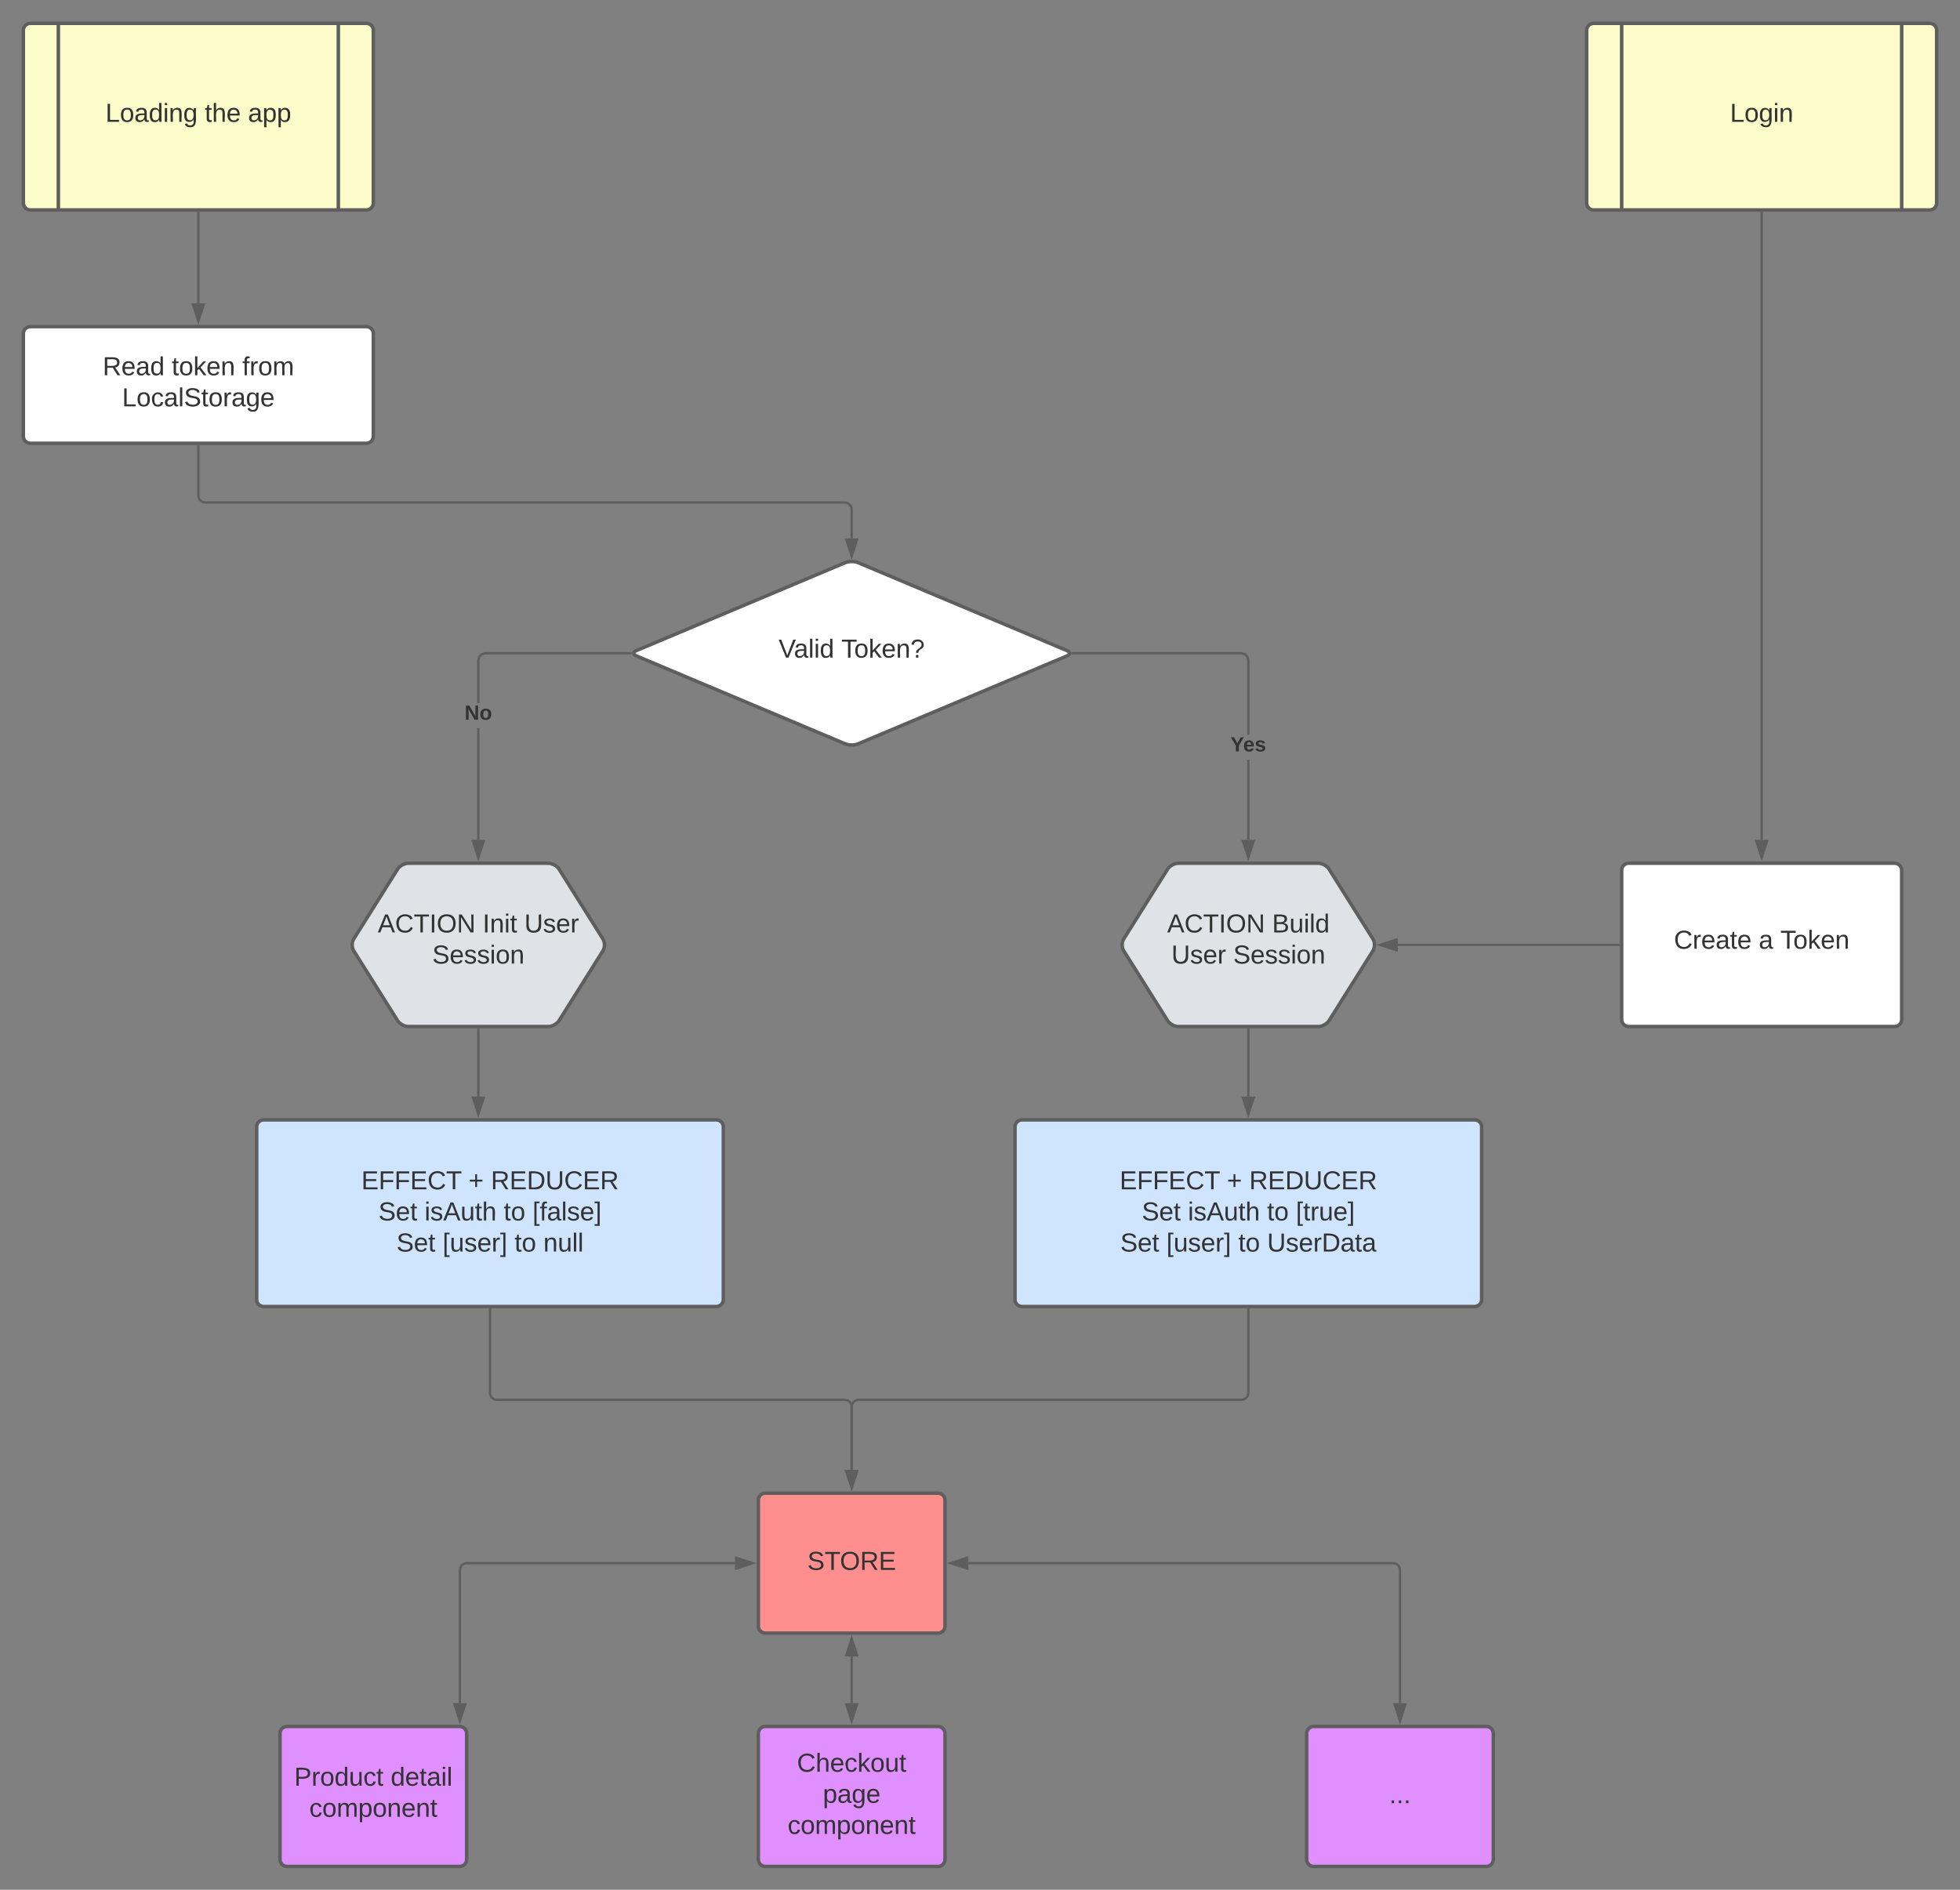 <svg xmlns="http://www.w3.org/2000/svg" xmlns:xlink="http://www.w3.org/1999/xlink" xmlns:lucid="lucid" width="1680" height="1620"><rect width="100%" height="100%" fill="#808080" stroke="none"/><g transform="translate(-80 -20)" lucid:page-tab-id="0_0"><path d="M100 46c0-3.3 2.7-6 6-6h288c3.3 0 6 2.7 6 6v148c0 3.3-2.7 6-6 6H106c-3.3 0-6-2.7-6-6z" stroke="#5e5e5e" stroke-width="3" fill="#fcfcca"/><path d="M130 40v160M370 40v160" stroke="#5e5e5e" stroke-width="3" fill="none"/><use xlink:href="#a" transform="matrix(1,0,0,1,142.5,45) translate(27.901 79.444)"/><use xlink:href="#b" transform="matrix(1,0,0,1,142.5,45) translate(113.025 79.444)"/><use xlink:href="#c" transform="matrix(1,0,0,1,142.5,45) translate(150.062 79.444)"/><path d="M100 306c0-3.3 2.7-6 6-6h288c3.3 0 6 2.7 6 6v88c0 3.3-2.7 6-6 6H106c-3.3 0-6-2.7-6-6z" stroke="#5e5e5e" stroke-width="3" fill="#fff"/><use xlink:href="#d" transform="matrix(1,0,0,1,112,312) translate(55.994 29.653)"/><use xlink:href="#e" transform="matrix(1,0,0,1,112,312) translate(115.191 29.653)"/><use xlink:href="#f" transform="matrix(1,0,0,1,112,312) translate(175.685 29.653)"/><use xlink:href="#g" transform="matrix(1,0,0,1,112,312) translate(72.63 56.319)"/><path d="M804.47 502.33c3.05-1.3 8-1.3 11.06 0l178.94 75.34c3.05 1.3 3.05 3.37 0 4.66l-178.94 75.34c-3.05 1.3-8 1.3-11.06 0l-178.94-75.34c-3.05-1.3-3.05-3.37 0-4.66z" stroke="#5e5e5e" stroke-width="3" fill="#fff"/><use xlink:href="#h" transform="matrix(1,0,0,1,625,505) translate(122.351 78.715)"/><use xlink:href="#i" transform="matrix(1,0,0,1,625,505) translate(176.116 78.715)"/><path d="M250 402.5v42.26c0 3.3 2.7 6 6 6h548c3.3 0 6 2.68 6 6v24.75" stroke="#5e5e5e" stroke-width="2" fill="none"/><path d="M251 402.53h-2v-1.03h2" fill="#5e5e5e"/><path d="M810 496.78l-4.64-14.27h9.28z" stroke="#5e5e5e" stroke-width="2" fill="#5e5e5e"/><path d="M250 202.5V280" stroke="#5e5e5e" stroke-width="2" fill="none"/><path d="M251 202.53h-2v-1.03h2" fill="#5e5e5e"/><path d="M250 295.26L245.36 281h9.28z" stroke="#5e5e5e" stroke-width="2" fill="#5e5e5e"/><path d="M420.8 765.08c1.77-2.8 5.9-5.08 9.2-5.08h120c3.3 0 7.43 2.27 9.2 5.08l37.6 59.84c1.77 2.8 1.77 7.35 0 10.16l-37.6 59.84c-1.77 2.8-5.9 5.08-9.2 5.08H430c-3.3 0-7.43-2.27-9.2-5.08l-37.6-59.84c-1.77-2.8-1.77-7.35 0-10.16z" stroke="#5e5e5e" stroke-width="3" fill="#dfe3e8"/><use xlink:href="#j" transform="matrix(1,0,0,1,385,765) translate(18.77 54.34)"/><use xlink:href="#k" transform="matrix(1,0,0,1,385,765) translate(108.709 54.34)"/><use xlink:href="#l" transform="matrix(1,0,0,1,385,765) translate(144.449 54.34)"/><use xlink:href="#m" transform="matrix(1,0,0,1,385,765) translate(65.53 81.007)"/><path d="M1080.8 765.08c1.77-2.8 5.9-5.08 9.2-5.08h120c3.3 0 7.43 2.27 9.2 5.08l37.6 59.84c1.77 2.8 1.77 7.35 0 10.16l-37.6 59.84c-1.77 2.8-5.9 5.08-9.2 5.08h-120c-3.3 0-7.43-2.27-9.2-5.08l-37.6-59.84c-1.77-2.8-1.77-7.35 0-10.16z" stroke="#5e5e5e" stroke-width="3" fill="#dfe3e8"/><use xlink:href="#j" transform="matrix(1,0,0,1,1045,765) translate(35.406 54.34)"/><use xlink:href="#n" transform="matrix(1,0,0,1,1045,765) translate(125.345 54.34)"/><use xlink:href="#o" transform="matrix(1,0,0,1,1045,765) translate(39.048 81.007)"/><use xlink:href="#m" transform="matrix(1,0,0,1,1045,765) translate(92.011 81.007)"/><path d="M491 740h-2v-95.88h2M620.77 581H496.13l-2.64.7-1.8 1.8-.7 2.63v36.65h-2v-36.9l.92-3.43 2.53-2.53 3.42-.92h124.9" fill="#5e5e5e"/><path d="M621.4 580.7l.35.3h-1v-2h1.56M490 755.26L485.36 741h9.28z" fill="#5e5e5e"/><path d="M490 758.5l-6-18.5h12m-9.26 2l3.26 10.03 3.26-10.03" fill="#5e5e5e"/><use xlink:href="#p" transform="matrix(1,0,0,1,478.198,622.783) translate(0.005 14.222)"/><path d="M1151 740h-2v-68.74h2m-3.45-91.34l2.53 2.53.92 3.42v64.06h-2v-63.8l-.7-2.64-1.8-1.8-2.63-.7H999.23v-2h144.9" fill="#5e5e5e"/><path d="M999.25 581h-1.56l.9-1.7-.35-.3h1M1150 755.26l-4.64-14.26h9.28z" fill="#5e5e5e"/><path d="M1150 758.5l-6-18.5h12m-9.26 2l3.26 10.03 3.26-10.03" fill="#5e5e5e"/><use xlink:href="#q" transform="matrix(1,0,0,1,1134.691,649.93) translate(0.005 14.222)"/><path d="M1440 46c0-3.3 2.7-6 6-6h288c3.3 0 6 2.7 6 6v148c0 3.3-2.7 6-6 6h-288c-3.3 0-6-2.7-6-6z" stroke="#5e5e5e" stroke-width="3" fill="#fcfcca"/><path d="M1470 40v160m240-160v160" stroke="#5e5e5e" stroke-width="3" fill="none"/><use xlink:href="#r" transform="matrix(1,0,0,1,1482.5,45) translate(80.37 79.444)"/><path d="M1470 766c0-3.3 2.7-6 6-6h228c3.3 0 6 2.7 6 6v128c0 3.3-2.7 6-6 6h-228c-3.3 0-6-2.7-6-6z" stroke="#5e5e5e" stroke-width="3" fill="#fff"/><use xlink:href="#s" transform="matrix(1,0,0,1,1482,772) translate(32.784 61.278)"/><use xlink:href="#t" transform="matrix(1,0,0,1,1482,772) translate(105.5 61.278)"/><use xlink:href="#u" transform="matrix(1,0,0,1,1482,772) translate(124.019 61.278)"/><path d="M1590 202.5V740" stroke="#5e5e5e" stroke-width="2" fill="none"/><path d="M1591 202.53h-2v-1.03h2" fill="#5e5e5e"/><path d="M1590 755.26l-4.64-14.26h9.28z" stroke="#5e5e5e" stroke-width="2" fill="#5e5e5e"/><path d="M1467.5 830H1278.1" stroke="#5e5e5e" stroke-width="2" fill="none"/><path d="M1468.5 831h-1.03v-2h1.03" fill="#5e5e5e"/><path d="M1262.83 830l14.26-4.64v9.28z" stroke="#5e5e5e" stroke-width="2" fill="#5e5e5e"/><path d="M300 986c0-3.3 2.7-6 6-6h388c3.3 0 6 2.7 6 6v148c0 3.3-2.7 6-6 6H306c-3.3 0-6-2.7-6-6z" stroke="#5e5e5e" stroke-width="3" fill="#cfe4ff"/><use xlink:href="#v" transform="matrix(1,0,0,1,312,992) translate(77.691 47.528)"/><use xlink:href="#w" transform="matrix(1,0,0,1,312,992) translate(169.605 47.528)"/><use xlink:href="#x" transform="matrix(1,0,0,1,312,992) translate(188.741 47.528)"/><use xlink:href="#y" transform="matrix(1,0,0,1,312,992) translate(92.383 74.194)"/><use xlink:href="#z" transform="matrix(1,0,0,1,312,992) translate(131.889 74.194)"/><use xlink:href="#A" transform="matrix(1,0,0,1,312,992) translate(199.728 74.194)"/><use xlink:href="#B" transform="matrix(1,0,0,1,312,992) translate(224.42 74.194)"/><use xlink:href="#y" transform="matrix(1,0,0,1,312,992) translate(107.846 100.861)"/><use xlink:href="#C" transform="matrix(1,0,0,1,312,992) translate(147.352 100.861)"/><use xlink:href="#A" transform="matrix(1,0,0,1,312,992) translate(209.019 100.861)"/><use xlink:href="#D" transform="matrix(1,0,0,1,312,992) translate(233.71 100.861)"/><path d="M950 986c0-3.3 2.7-6 6-6h388c3.3 0 6 2.7 6 6v148c0 3.3-2.7 6-6 6H956c-3.3 0-6-2.7-6-6z" stroke="#5e5e5e" stroke-width="3" fill="#cfe4ff"/><use xlink:href="#v" transform="matrix(1,0,0,1,962,992) translate(77.691 47.528)"/><use xlink:href="#w" transform="matrix(1,0,0,1,962,992) translate(169.605 47.528)"/><use xlink:href="#x" transform="matrix(1,0,0,1,962,992) translate(188.741 47.528)"/><use xlink:href="#y" transform="matrix(1,0,0,1,962,992) translate(96.704 74.194)"/><use xlink:href="#z" transform="matrix(1,0,0,1,962,992) translate(136.21 74.194)"/><use xlink:href="#A" transform="matrix(1,0,0,1,962,992) translate(204.049 74.194)"/><use xlink:href="#E" transform="matrix(1,0,0,1,962,992) translate(228.741 74.194)"/><use xlink:href="#y" transform="matrix(1,0,0,1,962,992) translate(78.247 100.861)"/><use xlink:href="#C" transform="matrix(1,0,0,1,962,992) translate(117.753 100.861)"/><use xlink:href="#A" transform="matrix(1,0,0,1,962,992) translate(179.42 100.861)"/><use xlink:href="#F" transform="matrix(1,0,0,1,962,992) translate(204.111 100.861)"/><path d="M730 1306c0-3.3 2.7-6 6-6h148c3.3 0 6 2.7 6 6v108c0 3.3-2.7 6-6 6H736c-3.3 0-6-2.7-6-6z" stroke="#5e5e5e" stroke-width="3" fill="#ff8f8f"/><g><use xlink:href="#G" transform="matrix(1,0,0,1,742,1312) translate(30.006 53.778)"/></g><path d="M500 1142.5v71.5c0 3.3 2.7 6 6 6h298c3.3 0 6 2.7 6 6v54" stroke="#5e5e5e" stroke-width="2" fill="none"/><path d="M501 1142.53h-2v-1.03h2" fill="#5e5e5e"/><path d="M810 1295.26l-4.64-14.26h9.28z" stroke="#5e5e5e" stroke-width="2" fill="#5e5e5e"/><path d="M1150 1142.5v71.5c0 3.3-2.7 6-6 6H816c-3.3 0-6 2.7-6 6v54" stroke="#5e5e5e" stroke-width="2" fill="none"/><path d="M1151 1142.53h-2v-1.03h2" fill="#5e5e5e"/><path d="M810 1295.26l-4.64-14.26h9.28z" stroke="#5e5e5e" stroke-width="2" fill="#5e5e5e"/><path d="M320 1506c0-3.3 2.7-6 6-6h148c3.3 0 6 2.7 6 6v108c0 3.3-2.7 6-6 6H326c-3.3 0-6-2.7-6-6z" stroke="#5e5e5e" stroke-width="3" fill="#e08fff"/><g><use xlink:href="#H" transform="matrix(1,0,0,1,332,1512) translate(0.191 38.778)"/><use xlink:href="#I" transform="matrix(1,0,0,1,332,1512) translate(82.846 38.778)"/><use xlink:href="#J" transform="matrix(1,0,0,1,332,1512) translate(13.093 65.444)"/></g><path d="M730 1506c0-3.3 2.7-6 6-6h148c3.3 0 6 2.7 6 6v108c0 3.3-2.7 6-6 6H736c-3.3 0-6-2.7-6-6z" stroke="#5e5e5e" stroke-width="3" fill="#e08fff"/><g><use xlink:href="#K" transform="matrix(1,0,0,1,742,1512) translate(21.117 26.778)"/><use xlink:href="#L" transform="matrix(1,0,0,1,742,1512) translate(43.309 53.444)"/><use xlink:href="#J" transform="matrix(1,0,0,1,742,1512) translate(13.093 80.111)"/></g><path d="M1200 1506c0-3.3 2.7-6 6-6h148c3.3 0 6 2.7 6 6v108c0 3.3-2.7 6-6 6h-148c-3.3 0-6-2.7-6-6z" stroke="#5e5e5e" stroke-width="3" fill="#e08fff"/><g><use xlink:href="#M" transform="matrix(1,0,0,1,1212,1512) translate(58.741 53.778)"/></g><path d="M474.18 1480v-114c0-3.3 2.7-6 6-6H710" stroke="#5e5e5e" stroke-width="2" fill="none"/><path d="M474.18 1495.26l-4.63-14.26h9.27zM725.26 1360l-14.26 4.64v-9.28z" stroke="#5e5e5e" stroke-width="2" fill="#5e5e5e"/><path d="M810 1440v40" stroke="#5e5e5e" stroke-width="2" fill="none"/><path d="M810 1424.74l4.64 14.26h-9.28zM810 1495.26l-4.64-14.26h9.28z" stroke="#5e5e5e" stroke-width="2" fill="#5e5e5e"/><path d="M910 1360h364c3.3 0 6 2.7 6 6v114" stroke="#5e5e5e" stroke-width="2" fill="none"/><path d="M894.74 1360l14.26-4.64v9.28zM1280 1495.26l-4.64-14.26h9.28z" stroke="#5e5e5e" stroke-width="2" fill="#5e5e5e"/><path d="M490 902.5V960" stroke="#5e5e5e" stroke-width="2" fill="none"/><path d="M491 902.53h-2v-1.03h2" fill="#5e5e5e"/><path d="M490 975.26L485.36 961h9.28z" stroke="#5e5e5e" stroke-width="2" fill="#5e5e5e"/><path d="M1150 902.5V960" stroke="#5e5e5e" stroke-width="2" fill="none"/><path d="M1151 902.53h-2v-1.03h2" fill="#5e5e5e"/><path d="M1150 975.26l-4.64-14.26h9.28z" stroke="#5e5e5e" stroke-width="2" fill="#5e5e5e"/><defs><path fill="#333" d="M30 0v-248h33v221h125V0H30" id="N"/><path fill="#333" d="M100-194c62-1 85 37 85 99 1 63-27 99-86 99S16-35 15-95c0-66 28-99 85-99zM99-20c44 1 53-31 53-75 0-43-8-75-51-75s-53 32-53 75 10 74 51 75" id="O"/><path fill="#333" d="M141-36C126-15 110 5 73 4 37 3 15-17 15-53c-1-64 63-63 125-63 3-35-9-54-41-54-24 1-41 7-42 31l-33-3c5-37 33-52 76-52 45 0 72 20 72 64v82c-1 20 7 32 28 27v20c-31 9-61-2-59-35zM48-53c0 20 12 33 32 33 41-3 63-29 60-74-43 2-92-5-92 41" id="P"/><path fill="#333" d="M85-194c31 0 48 13 60 33l-1-100h32l1 261h-30c-2-10 0-23-3-31C134-8 116 4 85 4 32 4 16-35 15-94c0-66 23-100 70-100zm9 24c-40 0-46 34-46 75 0 40 6 74 45 74 42 0 51-32 51-76 0-42-9-74-50-73" id="Q"/><path fill="#333" d="M24-231v-30h32v30H24zM24 0v-190h32V0H24" id="R"/><path fill="#333" d="M117-194c89-4 53 116 60 194h-32v-121c0-31-8-49-39-48C34-167 62-67 57 0H25l-1-190h30c1 10-1 24 2 32 11-22 29-35 61-36" id="S"/><path fill="#333" d="M177-190C167-65 218 103 67 71c-23-6-38-20-44-43l32-5c15 47 100 32 89-28v-30C133-14 115 1 83 1 29 1 15-40 15-95c0-56 16-97 71-98 29-1 48 16 59 35 1-10 0-23 2-32h30zM94-22c36 0 50-32 50-73 0-42-14-75-50-75-39 0-46 34-46 75s6 73 46 73" id="T"/><g id="a"><use transform="matrix(0.062,0,0,0.062,0,0)" xlink:href="#N"/><use transform="matrix(0.062,0,0,0.062,12.346,0)" xlink:href="#O"/><use transform="matrix(0.062,0,0,0.062,24.691,0)" xlink:href="#P"/><use transform="matrix(0.062,0,0,0.062,37.037,0)" xlink:href="#Q"/><use transform="matrix(0.062,0,0,0.062,49.383,0)" xlink:href="#R"/><use transform="matrix(0.062,0,0,0.062,54.259,0)" xlink:href="#S"/><use transform="matrix(0.062,0,0,0.062,66.605,0)" xlink:href="#T"/></g><path fill="#333" d="M59-47c-2 24 18 29 38 22v24C64 9 27 4 27-40v-127H5v-23h24l9-43h21v43h35v23H59v120" id="U"/><path fill="#333" d="M106-169C34-169 62-67 57 0H25v-261h32l-1 103c12-21 28-36 61-36 89 0 53 116 60 194h-32v-121c2-32-8-49-39-48" id="V"/><path fill="#333" d="M100-194c63 0 86 42 84 106H49c0 40 14 67 53 68 26 1 43-12 49-29l28 8c-11 28-37 45-77 45C44 4 14-33 15-96c1-61 26-98 85-98zm52 81c6-60-76-77-97-28-3 7-6 17-6 28h103" id="W"/><g id="b"><use transform="matrix(0.062,0,0,0.062,0,0)" xlink:href="#U"/><use transform="matrix(0.062,0,0,0.062,6.173,0)" xlink:href="#V"/><use transform="matrix(0.062,0,0,0.062,18.519,0)" xlink:href="#W"/></g><path fill="#333" d="M115-194c55 1 70 41 70 98S169 2 115 4C84 4 66-9 55-30l1 105H24l-1-265h31l2 30c10-21 28-34 59-34zm-8 174c40 0 45-34 45-75s-6-73-45-74c-42 0-51 32-51 76 0 43 10 73 51 73" id="X"/><g id="c"><use transform="matrix(0.062,0,0,0.062,0,0)" xlink:href="#P"/><use transform="matrix(0.062,0,0,0.062,12.346,0)" xlink:href="#X"/><use transform="matrix(0.062,0,0,0.062,24.691,0)" xlink:href="#X"/></g><path fill="#333" d="M233-177c-1 41-23 64-60 70L243 0h-38l-65-103H63V0H30v-248c88 3 205-21 203 71zM63-129c60-2 137 13 137-47 0-61-80-42-137-45v92" id="Y"/><g id="d"><use transform="matrix(0.062,0,0,0.062,0,0)" xlink:href="#Y"/><use transform="matrix(0.062,0,0,0.062,15.988,0)" xlink:href="#W"/><use transform="matrix(0.062,0,0,0.062,28.333,0)" xlink:href="#P"/><use transform="matrix(0.062,0,0,0.062,40.679,0)" xlink:href="#Q"/></g><path fill="#333" d="M143 0L79-87 56-68V0H24v-261h32v163l83-92h37l-77 82L181 0h-38" id="Z"/><g id="e"><use transform="matrix(0.062,0,0,0.062,0,0)" xlink:href="#U"/><use transform="matrix(0.062,0,0,0.062,6.173,0)" xlink:href="#O"/><use transform="matrix(0.062,0,0,0.062,18.519,0)" xlink:href="#Z"/><use transform="matrix(0.062,0,0,0.062,29.63,0)" xlink:href="#W"/><use transform="matrix(0.062,0,0,0.062,41.975,0)" xlink:href="#S"/></g><path fill="#333" d="M101-234c-31-9-42 10-38 44h38v23H63V0H32v-167H5v-23h27c-7-52 17-82 69-68v24" id="aa"/><path fill="#333" d="M114-163C36-179 61-72 57 0H25l-1-190h30c1 12-1 29 2 39 6-27 23-49 58-41v29" id="ab"/><path fill="#333" d="M210-169c-67 3-38 105-44 169h-31v-121c0-29-5-50-35-48C34-165 62-65 56 0H25l-1-190h30c1 10-1 24 2 32 10-44 99-50 107 0 11-21 27-35 58-36 85-2 47 119 55 194h-31v-121c0-29-5-49-35-48" id="ac"/><g id="f"><use transform="matrix(0.062,0,0,0.062,0,0)" xlink:href="#aa"/><use transform="matrix(0.062,0,0,0.062,6.173,0)" xlink:href="#ab"/><use transform="matrix(0.062,0,0,0.062,13.519,0)" xlink:href="#O"/><use transform="matrix(0.062,0,0,0.062,25.864,0)" xlink:href="#ac"/></g><path fill="#333" d="M96-169c-40 0-48 33-48 73s9 75 48 75c24 0 41-14 43-38l32 2c-6 37-31 61-74 61-59 0-76-41-82-99-10-93 101-131 147-64 4 7 5 14 7 22l-32 3c-4-21-16-35-41-35" id="ad"/><path fill="#333" d="M24 0v-261h32V0H24" id="ae"/><path fill="#333" d="M185-189c-5-48-123-54-124 2 14 75 158 14 163 119 3 78-121 87-175 55-17-10-28-26-33-46l33-7c5 56 141 63 141-1 0-78-155-14-162-118-5-82 145-84 179-34 5 7 8 16 11 25" id="af"/><g id="g"><use transform="matrix(0.062,0,0,0.062,0,0)" xlink:href="#N"/><use transform="matrix(0.062,0,0,0.062,12.346,0)" xlink:href="#O"/><use transform="matrix(0.062,0,0,0.062,24.691,0)" xlink:href="#ad"/><use transform="matrix(0.062,0,0,0.062,35.802,0)" xlink:href="#P"/><use transform="matrix(0.062,0,0,0.062,48.148,0)" xlink:href="#ae"/><use transform="matrix(0.062,0,0,0.062,53.025,0)" xlink:href="#af"/><use transform="matrix(0.062,0,0,0.062,67.84,0)" xlink:href="#U"/><use transform="matrix(0.062,0,0,0.062,74.012,0)" xlink:href="#O"/><use transform="matrix(0.062,0,0,0.062,86.358,0)" xlink:href="#ab"/><use transform="matrix(0.062,0,0,0.062,93.704,0)" xlink:href="#P"/><use transform="matrix(0.062,0,0,0.062,106.049,0)" xlink:href="#T"/><use transform="matrix(0.062,0,0,0.062,118.395,0)" xlink:href="#W"/></g><path fill="#333" d="M137 0h-34L2-248h35l83 218 83-218h36" id="ag"/><g id="h"><use transform="matrix(0.062,0,0,0.062,0,0)" xlink:href="#ag"/><use transform="matrix(0.062,0,0,0.062,13.148,0)" xlink:href="#P"/><use transform="matrix(0.062,0,0,0.062,25.494,0)" xlink:href="#ae"/><use transform="matrix(0.062,0,0,0.062,30.37,0)" xlink:href="#R"/><use transform="matrix(0.062,0,0,0.062,35.247,0)" xlink:href="#Q"/></g><path fill="#333" d="M127-220V0H93v-220H8v-28h204v28h-85" id="ah"/><path fill="#333" d="M103-251c84 0 111 97 45 133-19 10-37 24-39 52H78c0-63 77-55 77-114 0-30-21-42-52-43-32 0-53 17-56 46l-32-2c7-45 34-72 88-72zM77 0v-35h34V0H77" id="ai"/><g id="i"><use transform="matrix(0.062,0,0,0.062,0,0)" xlink:href="#ah"/><use transform="matrix(0.062,0,0,0.062,11.049,0)" xlink:href="#O"/><use transform="matrix(0.062,0,0,0.062,23.395,0)" xlink:href="#Z"/><use transform="matrix(0.062,0,0,0.062,34.506,0)" xlink:href="#W"/><use transform="matrix(0.062,0,0,0.062,46.852,0)" xlink:href="#S"/><use transform="matrix(0.062,0,0,0.062,59.198,0)" xlink:href="#ai"/></g><path fill="#333" d="M205 0l-28-72H64L36 0H1l101-248h38L239 0h-34zm-38-99l-47-123c-12 45-31 82-46 123h93" id="aj"/><path fill="#333" d="M212-179c-10-28-35-45-73-45-59 0-87 40-87 99 0 60 29 101 89 101 43 0 62-24 78-52l27 14C228-24 195 4 139 4 59 4 22-46 18-125c-6-104 99-153 187-111 19 9 31 26 39 46" id="ak"/><path fill="#333" d="M33 0v-248h34V0H33" id="al"/><path fill="#333" d="M140-251c81 0 123 46 123 126C263-46 219 4 140 4 59 4 17-45 17-125s42-126 123-126zm0 227c63 0 89-41 89-101s-29-99-89-99c-61 0-89 39-89 99S79-25 140-24" id="am"/><path fill="#333" d="M190 0L58-211 59 0H30v-248h39L202-35l-2-213h31V0h-41" id="an"/><g id="j"><use transform="matrix(0.062,0,0,0.062,0,0)" xlink:href="#aj"/><use transform="matrix(0.062,0,0,0.062,14.815,0)" xlink:href="#ak"/><use transform="matrix(0.062,0,0,0.062,30.802,0)" xlink:href="#ah"/><use transform="matrix(0.062,0,0,0.062,44.321,0)" xlink:href="#al"/><use transform="matrix(0.062,0,0,0.062,50.494,0)" xlink:href="#am"/><use transform="matrix(0.062,0,0,0.062,67.778,0)" xlink:href="#an"/></g><g id="k"><use transform="matrix(0.062,0,0,0.062,0,0)" xlink:href="#al"/><use transform="matrix(0.062,0,0,0.062,6.173,0)" xlink:href="#S"/><use transform="matrix(0.062,0,0,0.062,18.519,0)" xlink:href="#R"/><use transform="matrix(0.062,0,0,0.062,23.395,0)" xlink:href="#U"/></g><path fill="#333" d="M232-93c-1 65-40 97-104 97C67 4 28-28 28-90v-158h33c8 89-33 224 67 224 102 0 64-133 71-224h33v155" id="ao"/><path fill="#333" d="M135-143c-3-34-86-38-87 0 15 53 115 12 119 90S17 21 10-45l28-5c4 36 97 45 98 0-10-56-113-15-118-90-4-57 82-63 122-42 12 7 21 19 24 35" id="ap"/><g id="l"><use transform="matrix(0.062,0,0,0.062,0,0)" xlink:href="#ao"/><use transform="matrix(0.062,0,0,0.062,15.988,0)" xlink:href="#ap"/><use transform="matrix(0.062,0,0,0.062,27.099,0)" xlink:href="#W"/><use transform="matrix(0.062,0,0,0.062,39.444,0)" xlink:href="#ab"/></g><g id="m"><use transform="matrix(0.062,0,0,0.062,0,0)" xlink:href="#af"/><use transform="matrix(0.062,0,0,0.062,14.815,0)" xlink:href="#W"/><use transform="matrix(0.062,0,0,0.062,27.16,0)" xlink:href="#ap"/><use transform="matrix(0.062,0,0,0.062,38.272,0)" xlink:href="#ap"/><use transform="matrix(0.062,0,0,0.062,49.383,0)" xlink:href="#R"/><use transform="matrix(0.062,0,0,0.062,54.259,0)" xlink:href="#O"/><use transform="matrix(0.062,0,0,0.062,66.605,0)" xlink:href="#S"/></g><path fill="#333" d="M160-131c35 5 61 23 61 61C221 17 115-2 30 0v-248c76 3 177-17 177 60 0 33-19 50-47 57zm-97-11c50-1 110 9 110-42 0-47-63-36-110-37v79zm0 115c55-2 124 14 124-45 0-56-70-42-124-44v89" id="aq"/><path fill="#333" d="M84 4C-5 8 30-112 23-190h32v120c0 31 7 50 39 49 72-2 45-101 50-169h31l1 190h-30c-1-10 1-25-2-33-11 22-28 36-60 37" id="ar"/><g id="n"><use transform="matrix(0.062,0,0,0.062,0,0)" xlink:href="#aq"/><use transform="matrix(0.062,0,0,0.062,14.815,0)" xlink:href="#ar"/><use transform="matrix(0.062,0,0,0.062,27.16,0)" xlink:href="#R"/><use transform="matrix(0.062,0,0,0.062,32.037,0)" xlink:href="#ae"/><use transform="matrix(0.062,0,0,0.062,36.914,0)" xlink:href="#Q"/></g><g id="o"><use transform="matrix(0.062,0,0,0.062,0,0)" xlink:href="#ao"/><use transform="matrix(0.062,0,0,0.062,15.988,0)" xlink:href="#ap"/><use transform="matrix(0.062,0,0,0.062,27.099,0)" xlink:href="#W"/><use transform="matrix(0.062,0,0,0.062,39.444,0)" xlink:href="#ab"/></g><path fill="#333" d="M175 0L67-191c6 58 2 128 3 191H24v-248h59L193-55c-6-58-2-129-3-193h46V0h-61" id="as"/><path fill="#333" d="M110-194c64 0 96 36 96 99 0 64-35 99-97 99-61 0-95-36-95-99 0-62 34-99 96-99zm-1 164c35 0 45-28 45-65 0-40-10-65-43-65-34 0-45 26-45 65 0 36 10 65 43 65" id="at"/><g id="p"><use transform="matrix(0.049,0,0,0.049,0,0)" xlink:href="#as"/><use transform="matrix(0.049,0,0,0.049,12.79,0)" xlink:href="#at"/></g><path fill="#333" d="M146-102V0H94v-102L6-248h54l60 105 60-105h54" id="au"/><path fill="#333" d="M185-48c-13 30-37 53-82 52C43 2 14-33 14-96s30-98 90-98c62 0 83 45 84 108H66c0 31 8 55 39 56 18 0 30-7 34-22zm-45-69c5-46-57-63-70-21-2 6-4 13-4 21h74" id="av"/><path fill="#333" d="M137-138c1-29-70-34-71-4 15 46 118 7 119 86 1 83-164 76-172 9l43-7c4 19 20 25 44 25 33 8 57-30 24-41C81-84 22-81 20-136c-2-80 154-74 161-7" id="aw"/><g id="q"><use transform="matrix(0.049,0,0,0.049,0,0)" xlink:href="#au"/><use transform="matrix(0.049,0,0,0.049,10.864,0)" xlink:href="#av"/><use transform="matrix(0.049,0,0,0.049,20.741,0)" xlink:href="#aw"/></g><g id="r"><use transform="matrix(0.062,0,0,0.062,0,0)" xlink:href="#N"/><use transform="matrix(0.062,0,0,0.062,12.346,0)" xlink:href="#O"/><use transform="matrix(0.062,0,0,0.062,24.691,0)" xlink:href="#T"/><use transform="matrix(0.062,0,0,0.062,37.037,0)" xlink:href="#R"/><use transform="matrix(0.062,0,0,0.062,41.914,0)" xlink:href="#S"/></g><g id="s"><use transform="matrix(0.062,0,0,0.062,0,0)" xlink:href="#ak"/><use transform="matrix(0.062,0,0,0.062,15.988,0)" xlink:href="#ab"/><use transform="matrix(0.062,0,0,0.062,23.333,0)" xlink:href="#W"/><use transform="matrix(0.062,0,0,0.062,35.679,0)" xlink:href="#P"/><use transform="matrix(0.062,0,0,0.062,48.025,0)" xlink:href="#U"/><use transform="matrix(0.062,0,0,0.062,54.198,0)" xlink:href="#W"/></g><use transform="matrix(0.062,0,0,0.062,0,0)" xlink:href="#P" id="t"/><g id="u"><use transform="matrix(0.062,0,0,0.062,0,0)" xlink:href="#ah"/><use transform="matrix(0.062,0,0,0.062,11.049,0)" xlink:href="#O"/><use transform="matrix(0.062,0,0,0.062,23.395,0)" xlink:href="#Z"/><use transform="matrix(0.062,0,0,0.062,34.506,0)" xlink:href="#W"/><use transform="matrix(0.062,0,0,0.062,46.852,0)" xlink:href="#S"/></g><path fill="#333" d="M30 0v-248h187v28H63v79h144v27H63v87h162V0H30" id="ax"/><path fill="#333" d="M63-220v92h138v28H63V0H30v-248h175v28H63" id="ay"/><g id="v"><use transform="matrix(0.062,0,0,0.062,0,0)" xlink:href="#ax"/><use transform="matrix(0.062,0,0,0.062,14.815,0)" xlink:href="#ay"/><use transform="matrix(0.062,0,0,0.062,28.333,0)" xlink:href="#ay"/><use transform="matrix(0.062,0,0,0.062,41.852,0)" xlink:href="#ax"/><use transform="matrix(0.062,0,0,0.062,56.667,0)" xlink:href="#ak"/><use transform="matrix(0.062,0,0,0.062,72.654,0)" xlink:href="#ah"/></g><path fill="#333" d="M118-107v75H92v-75H18v-26h74v-75h26v75h74v26h-74" id="az"/><use transform="matrix(0.062,0,0,0.062,0,0)" xlink:href="#az" id="w"/><path fill="#333" d="M30-248c118-7 216 8 213 122C240-48 200 0 122 0H30v-248zM63-27c89 8 146-16 146-99s-60-101-146-95v194" id="aA"/><g id="x"><use transform="matrix(0.062,0,0,0.062,0,0)" xlink:href="#Y"/><use transform="matrix(0.062,0,0,0.062,15.988,0)" xlink:href="#ax"/><use transform="matrix(0.062,0,0,0.062,30.802,0)" xlink:href="#aA"/><use transform="matrix(0.062,0,0,0.062,46.79,0)" xlink:href="#ao"/><use transform="matrix(0.062,0,0,0.062,62.778,0)" xlink:href="#ak"/><use transform="matrix(0.062,0,0,0.062,78.765,0)" xlink:href="#ax"/><use transform="matrix(0.062,0,0,0.062,93.58,0)" xlink:href="#Y"/></g><g id="y"><use transform="matrix(0.062,0,0,0.062,0,0)" xlink:href="#af"/><use transform="matrix(0.062,0,0,0.062,14.815,0)" xlink:href="#W"/><use transform="matrix(0.062,0,0,0.062,27.16,0)" xlink:href="#U"/></g><g id="z"><use transform="matrix(0.062,0,0,0.062,0,0)" xlink:href="#R"/><use transform="matrix(0.062,0,0,0.062,4.877,0)" xlink:href="#ap"/><use transform="matrix(0.062,0,0,0.062,15.988,0)" xlink:href="#aj"/><use transform="matrix(0.062,0,0,0.062,30.802,0)" xlink:href="#ar"/><use transform="matrix(0.062,0,0,0.062,43.148,0)" xlink:href="#U"/><use transform="matrix(0.062,0,0,0.062,49.321,0)" xlink:href="#V"/></g><g id="A"><use transform="matrix(0.062,0,0,0.062,0,0)" xlink:href="#U"/><use transform="matrix(0.062,0,0,0.062,6.173,0)" xlink:href="#O"/></g><path fill="#333" d="M26 75v-336h71v23H56V52h41v23H26" id="aB"/><path fill="#333" d="M3 75V52h41v-290H3v-23h71V75H3" id="aC"/><g id="B"><use transform="matrix(0.062,0,0,0.062,0,0)" xlink:href="#aB"/><use transform="matrix(0.062,0,0,0.062,6.173,0)" xlink:href="#aa"/><use transform="matrix(0.062,0,0,0.062,12.346,0)" xlink:href="#P"/><use transform="matrix(0.062,0,0,0.062,24.691,0)" xlink:href="#ae"/><use transform="matrix(0.062,0,0,0.062,29.568,0)" xlink:href="#ap"/><use transform="matrix(0.062,0,0,0.062,40.679,0)" xlink:href="#W"/><use transform="matrix(0.062,0,0,0.062,53.025,0)" xlink:href="#aC"/></g><g id="C"><use transform="matrix(0.062,0,0,0.062,0,0)" xlink:href="#aB"/><use transform="matrix(0.062,0,0,0.062,6.173,0)" xlink:href="#ar"/><use transform="matrix(0.062,0,0,0.062,18.519,0)" xlink:href="#ap"/><use transform="matrix(0.062,0,0,0.062,29.63,0)" xlink:href="#W"/><use transform="matrix(0.062,0,0,0.062,41.975,0)" xlink:href="#ab"/><use transform="matrix(0.062,0,0,0.062,49.321,0)" xlink:href="#aC"/></g><g id="D"><use transform="matrix(0.062,0,0,0.062,0,0)" xlink:href="#S"/><use transform="matrix(0.062,0,0,0.062,12.346,0)" xlink:href="#ar"/><use transform="matrix(0.062,0,0,0.062,24.691,0)" xlink:href="#ae"/><use transform="matrix(0.062,0,0,0.062,29.568,0)" xlink:href="#ae"/></g><g id="E"><use transform="matrix(0.062,0,0,0.062,0,0)" xlink:href="#aB"/><use transform="matrix(0.062,0,0,0.062,6.173,0)" xlink:href="#U"/><use transform="matrix(0.062,0,0,0.062,12.346,0)" xlink:href="#ab"/><use transform="matrix(0.062,0,0,0.062,19.691,0)" xlink:href="#ar"/><use transform="matrix(0.062,0,0,0.062,32.037,0)" xlink:href="#W"/><use transform="matrix(0.062,0,0,0.062,44.383,0)" xlink:href="#aC"/></g><g id="F"><use transform="matrix(0.062,0,0,0.062,0,0)" xlink:href="#ao"/><use transform="matrix(0.062,0,0,0.062,15.988,0)" xlink:href="#ap"/><use transform="matrix(0.062,0,0,0.062,27.099,0)" xlink:href="#W"/><use transform="matrix(0.062,0,0,0.062,39.444,0)" xlink:href="#ab"/><use transform="matrix(0.062,0,0,0.062,46.79,0)" xlink:href="#aA"/><use transform="matrix(0.062,0,0,0.062,62.778,0)" xlink:href="#P"/><use transform="matrix(0.062,0,0,0.062,75.123,0)" xlink:href="#U"/><use transform="matrix(0.062,0,0,0.062,81.296,0)" xlink:href="#P"/></g><g id="G"><use transform="matrix(0.062,0,0,0.062,0,0)" xlink:href="#af"/><use transform="matrix(0.062,0,0,0.062,14.815,0)" xlink:href="#ah"/><use transform="matrix(0.062,0,0,0.062,27.901,0)" xlink:href="#am"/><use transform="matrix(0.062,0,0,0.062,45.185,0)" xlink:href="#Y"/><use transform="matrix(0.062,0,0,0.062,61.173,0)" xlink:href="#ax"/></g><path fill="#333" d="M30-248c87 1 191-15 191 75 0 78-77 80-158 76V0H30v-248zm33 125c57 0 124 11 124-50 0-59-68-47-124-48v98" id="aD"/><g id="H"><use transform="matrix(0.062,0,0,0.062,0,0)" xlink:href="#aD"/><use transform="matrix(0.062,0,0,0.062,14.815,0)" xlink:href="#ab"/><use transform="matrix(0.062,0,0,0.062,22.16,0)" xlink:href="#O"/><use transform="matrix(0.062,0,0,0.062,34.506,0)" xlink:href="#Q"/><use transform="matrix(0.062,0,0,0.062,46.852,0)" xlink:href="#ar"/><use transform="matrix(0.062,0,0,0.062,59.198,0)" xlink:href="#ad"/><use transform="matrix(0.062,0,0,0.062,70.309,0)" xlink:href="#U"/></g><g id="I"><use transform="matrix(0.062,0,0,0.062,0,0)" xlink:href="#Q"/><use transform="matrix(0.062,0,0,0.062,12.346,0)" xlink:href="#W"/><use transform="matrix(0.062,0,0,0.062,24.691,0)" xlink:href="#U"/><use transform="matrix(0.062,0,0,0.062,30.864,0)" xlink:href="#P"/><use transform="matrix(0.062,0,0,0.062,43.21,0)" xlink:href="#R"/><use transform="matrix(0.062,0,0,0.062,48.086,0)" xlink:href="#ae"/></g><g id="J"><use transform="matrix(0.062,0,0,0.062,0,0)" xlink:href="#ad"/><use transform="matrix(0.062,0,0,0.062,11.111,0)" xlink:href="#O"/><use transform="matrix(0.062,0,0,0.062,23.457,0)" xlink:href="#ac"/><use transform="matrix(0.062,0,0,0.062,41.914,0)" xlink:href="#X"/><use transform="matrix(0.062,0,0,0.062,54.259,0)" xlink:href="#O"/><use transform="matrix(0.062,0,0,0.062,66.605,0)" xlink:href="#S"/><use transform="matrix(0.062,0,0,0.062,78.951,0)" xlink:href="#W"/><use transform="matrix(0.062,0,0,0.062,91.296,0)" xlink:href="#S"/><use transform="matrix(0.062,0,0,0.062,103.642,0)" xlink:href="#U"/></g><g id="K"><use transform="matrix(0.062,0,0,0.062,0,0)" xlink:href="#ak"/><use transform="matrix(0.062,0,0,0.062,15.988,0)" xlink:href="#V"/><use transform="matrix(0.062,0,0,0.062,28.333,0)" xlink:href="#W"/><use transform="matrix(0.062,0,0,0.062,40.679,0)" xlink:href="#ad"/><use transform="matrix(0.062,0,0,0.062,51.79,0)" xlink:href="#Z"/><use transform="matrix(0.062,0,0,0.062,62.901,0)" xlink:href="#O"/><use transform="matrix(0.062,0,0,0.062,75.247,0)" xlink:href="#ar"/><use transform="matrix(0.062,0,0,0.062,87.593,0)" xlink:href="#U"/></g><g id="L"><use transform="matrix(0.062,0,0,0.062,0,0)" xlink:href="#X"/><use transform="matrix(0.062,0,0,0.062,12.346,0)" xlink:href="#P"/><use transform="matrix(0.062,0,0,0.062,24.691,0)" xlink:href="#T"/><use transform="matrix(0.062,0,0,0.062,37.037,0)" xlink:href="#W"/></g><path fill="#333" d="M33 0v-38h34V0H33" id="aE"/><g id="M"><use transform="matrix(0.062,0,0,0.062,0,0)" xlink:href="#aE"/><use transform="matrix(0.062,0,0,0.062,6.173,0)" xlink:href="#aE"/><use transform="matrix(0.062,0,0,0.062,12.346,0)" xlink:href="#aE"/></g></defs></g></svg>